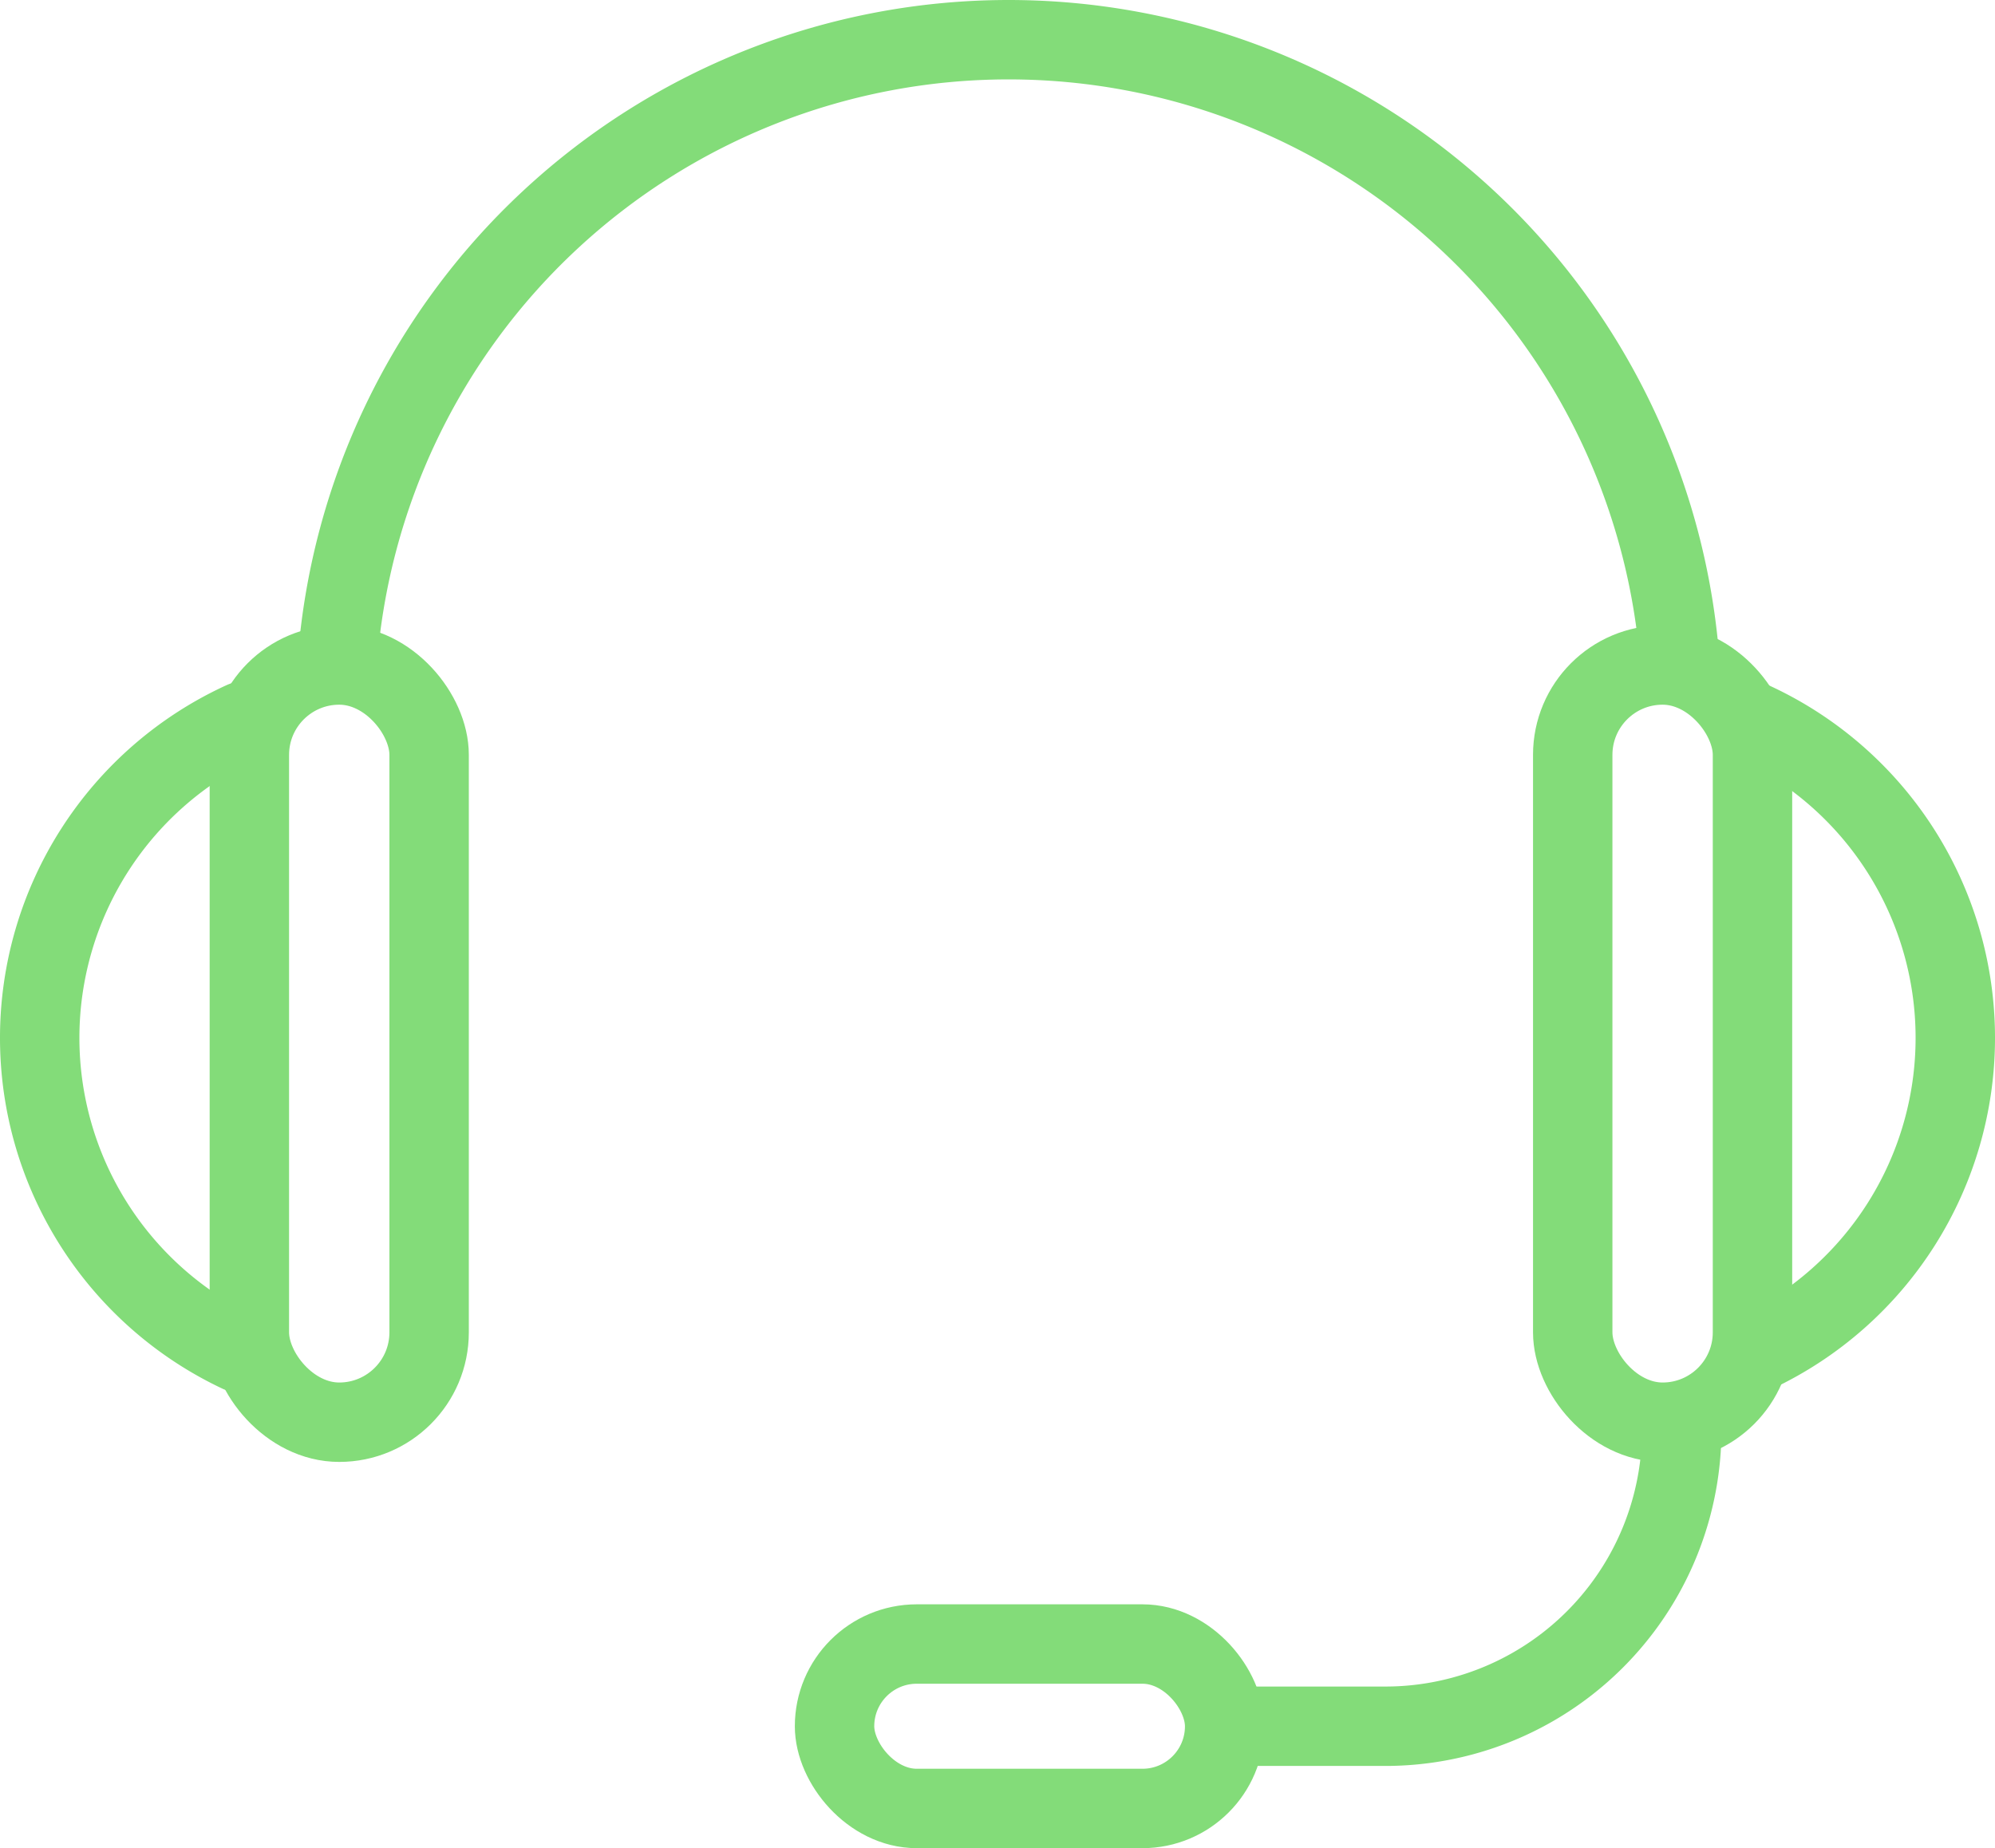 <svg xmlns="http://www.w3.org/2000/svg" width="100.493" height="93.106" viewBox="0 0 100.493 93.106">
    <g id="Group_161" data-name="Group 161" transform="translate(2 2)">
        <rect id="Rectangle_51" data-name="Rectangle 51" width="9.055" height="38.147" rx="4.528" transform="translate(10.561 31.5)" fill="none" stroke="#83dc79" stroke-linecap="round" stroke-linejoin="round" stroke-miterlimit="10" stroke-width="4"/>
        <rect id="Rectangle_52" data-name="Rectangle 52" width="9.055" height="38.147" rx="4.528" transform="translate(77.222 31.5)" fill="none" stroke="#83dc79" stroke-linecap="round" stroke-linejoin="round" stroke-miterlimit="10" stroke-width="4"/>
        <path id="Path_1800" data-name="Path 1800" d="M-765.252,1724.167a17.534,17.534,0,0,1-10.039-15.854,17.537,17.537,0,0,1,10.251-15.954" transform="translate(775.291 -1658.028)" fill="none" stroke="#83dc79" stroke-linecap="round" stroke-linejoin="round" stroke-miterlimit="10" stroke-width="4"/>
        <path id="Path_1801" data-name="Path 1801" d="M-688.708,1724.167a17.533,17.533,0,0,0,10.038-15.854,17.535,17.535,0,0,0-10.251-15.954" transform="translate(775.163 -1658.028)" fill="none" stroke="#83dc79" stroke-linecap="round" stroke-linejoin="round" stroke-miterlimit="10" stroke-width="4"/>
        <path id="Path_1802" data-name="Path 1802" d="M-760.712,1688.953a33.911,33.911,0,0,1,33.824-31.493,33.91,33.91,0,0,1,33.824,31.506" transform="translate(775.693 -1657.46)" fill="none" stroke="#83dc79" stroke-linecap="round" stroke-linejoin="round" stroke-miterlimit="10" stroke-width="4"/>
        <path id="Path_1803" data-name="Path 1803" d="M-692.239,1728.651h0a14.93,14.93,0,0,1-14.931,14.931h-8.035" transform="translate(774.952 -1658.619)" fill="none" stroke="#83dc79" stroke-linecap="round" stroke-linejoin="round" stroke-miterlimit="10" stroke-width="4"/>
        <rect id="Rectangle_53" data-name="Rectangle 53" width="19.651" height="8.284" rx="4.142" transform="translate(40.038 80.821)" fill="none" stroke="#83dc79" stroke-linecap="round" stroke-linejoin="round" stroke-miterlimit="10" stroke-width="4"/>
    </g>
</svg>

